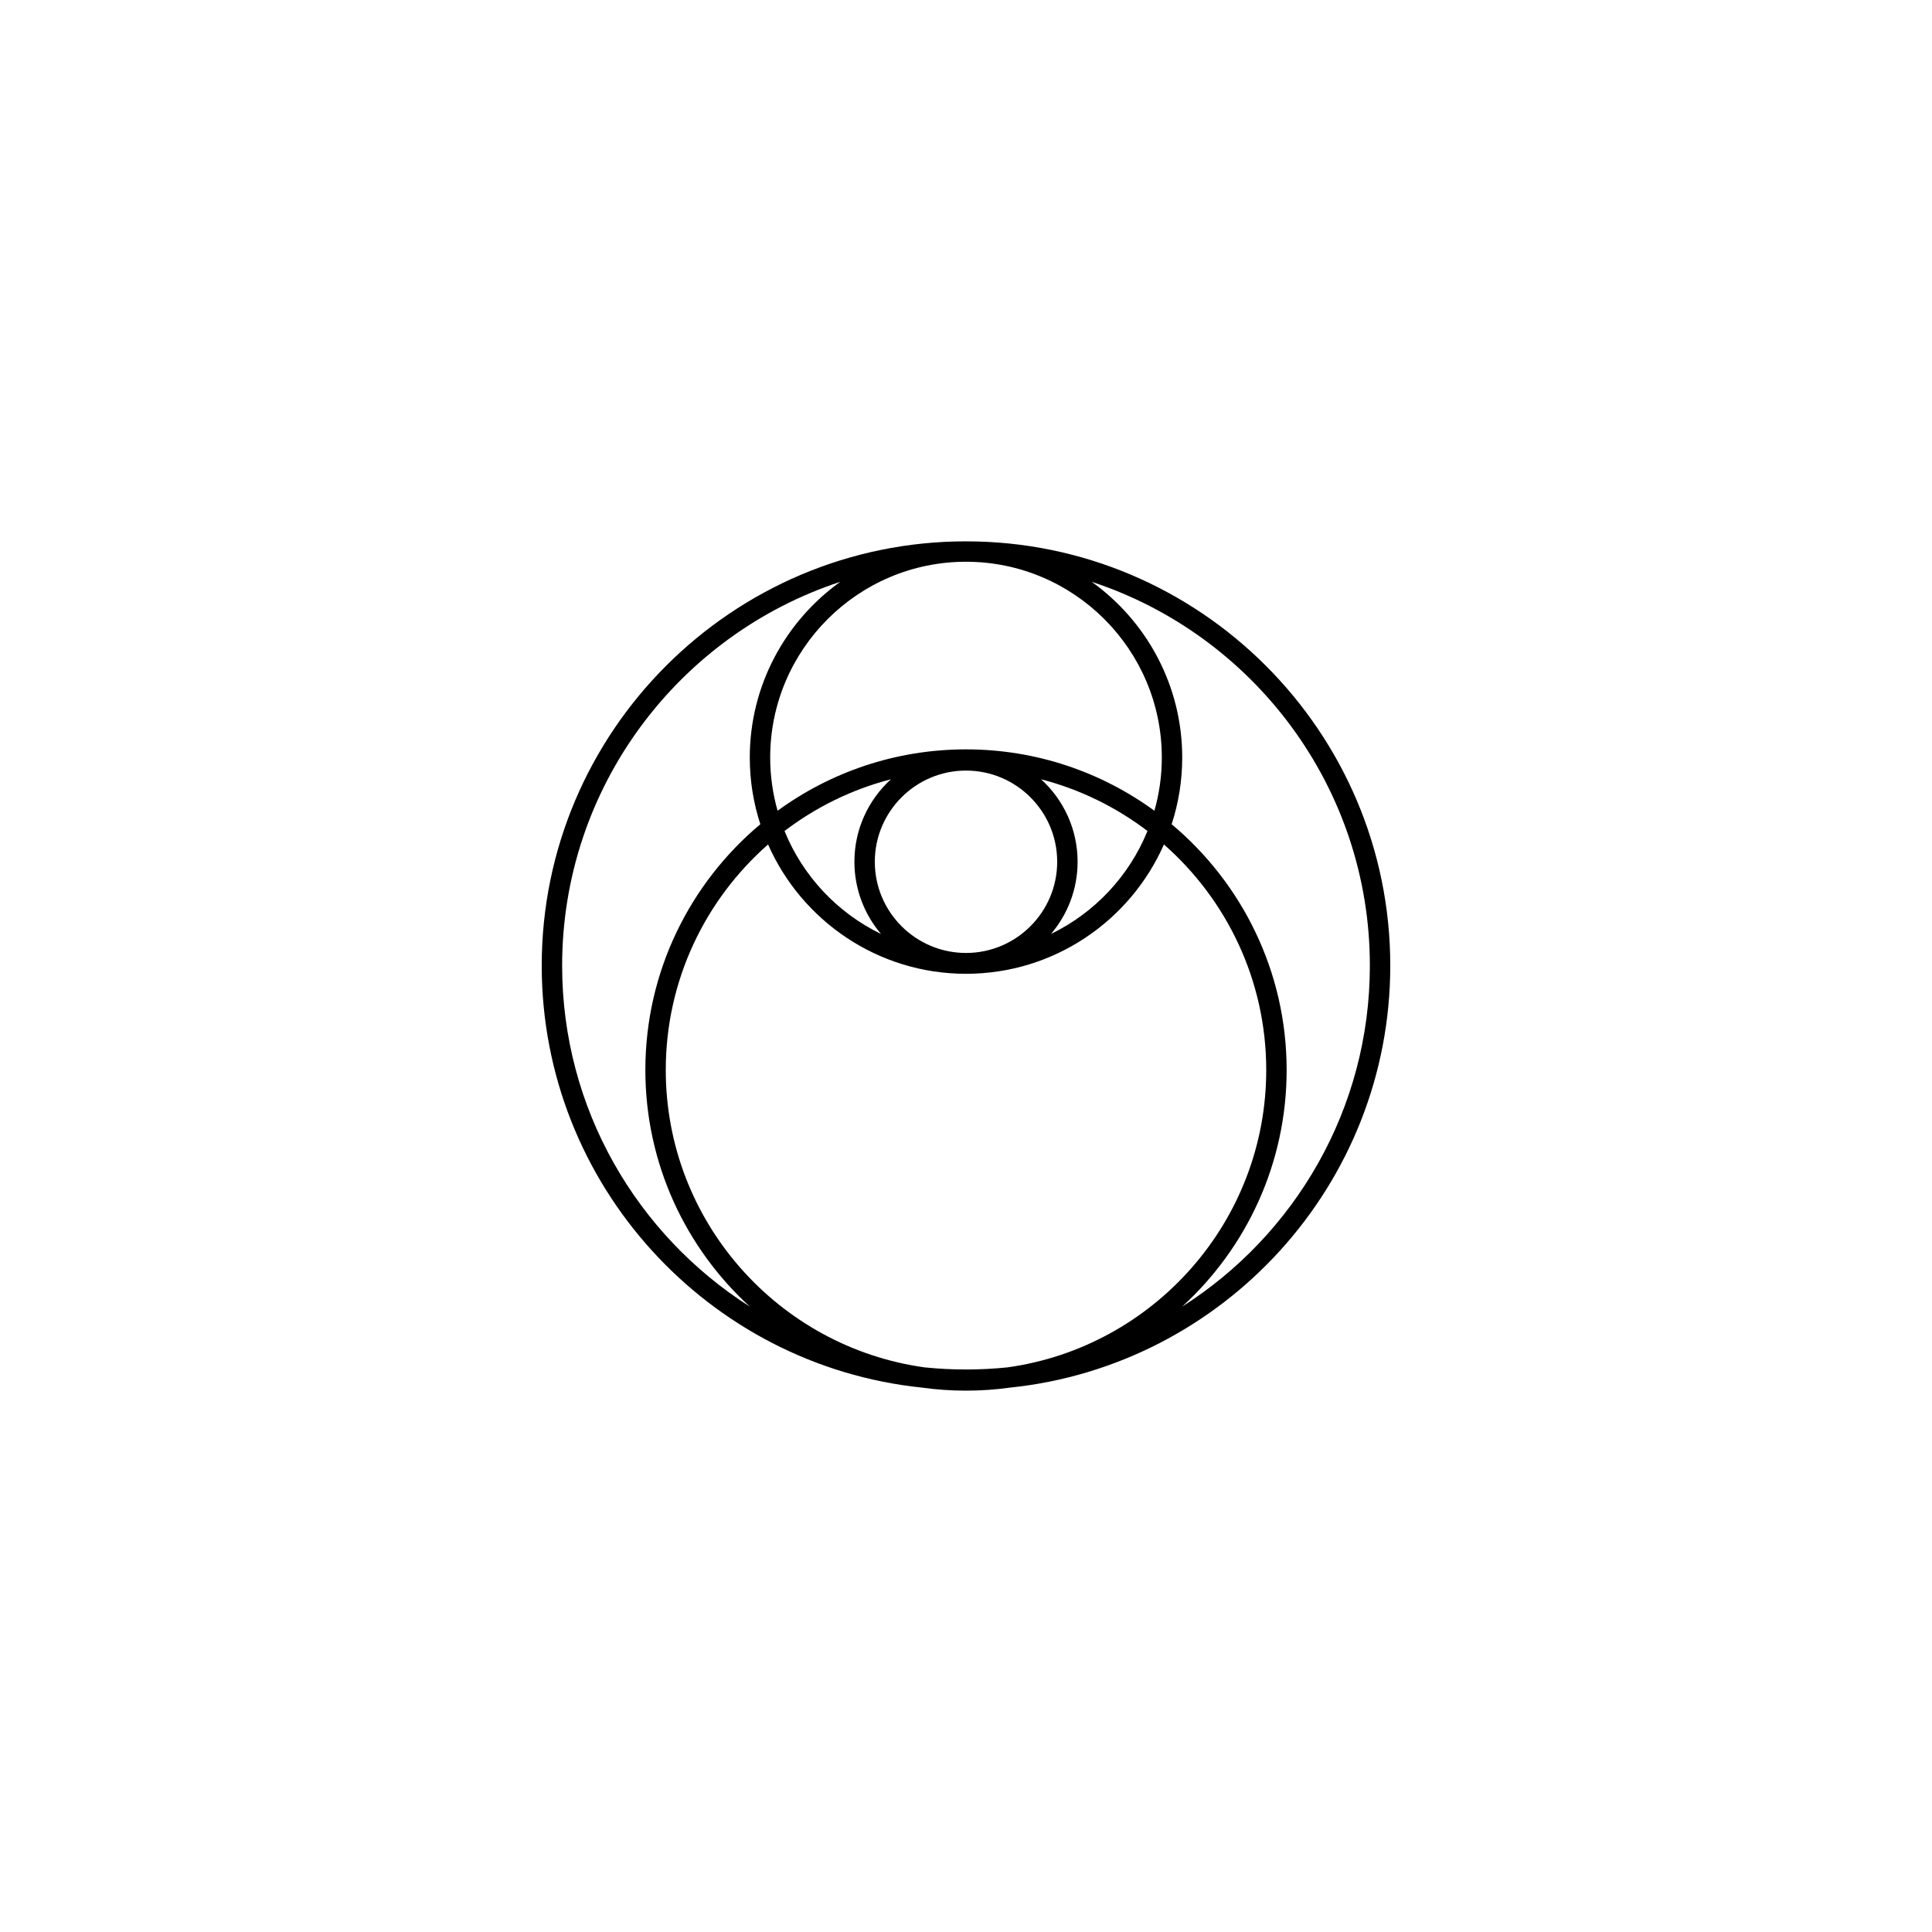 <?xml version="1.0" encoding="UTF-8"?>
<svg id="Capa_2" data-name="Capa 2" xmlns="http://www.w3.org/2000/svg" width="210mm" height="210mm" viewBox="0 0 595.276 595.276">
  <path d="M428.363,297.521c0-72.082-58.643-130.725-130.725-130.725s-130.725,58.643-130.725,130.725c0,67.503,51.43,123.217,117.163,130.023,4.435,.612,8.961,.935,13.561,.935,4.6,0,9.126-.323,13.561-.935,65.734-6.806,117.164-62.52,117.164-130.023Zm-72.67-47.72c-16.309-11.885-36.375-18.91-58.055-18.91s-41.745,7.025-58.054,18.909c-1.474-5.214-2.279-10.704-2.279-16.383,0-33.268,27.065-60.333,60.333-60.333s60.334,27.066,60.334,60.333c0,5.679-.806,11.17-2.279,16.384Zm-45.293,171.506c-4.197,.429-8.454,.65-12.762,.65s-8.566-.221-12.762-.65c-44.99-6.236-79.744-44.944-79.744-91.622,0-27.665,12.21-52.528,31.521-69.494,10.33,23.438,33.771,39.848,60.985,39.848s50.655-16.41,60.986-39.848c19.31,16.967,31.52,41.83,31.52,69.494,0,46.678-34.754,85.386-79.744,91.622Zm-12.762-127.689c-15.492,0-28.096-12.604-28.096-28.097s12.604-28.096,28.096-28.096,28.096,12.604,28.096,28.096-12.604,28.097-28.096,28.097Zm-34.384-28.097c0,8.476,3.089,16.24,8.192,22.241-13.426-6.497-24.083-17.832-29.723-31.72,9.629-7.329,20.73-12.82,32.778-15.934-6.906,6.293-11.247,15.355-11.247,25.413Zm60.576,22.241c5.103-6.001,8.192-13.765,8.192-22.241,0-10.057-4.341-19.119-11.247-25.413,12.048,3.114,23.149,8.605,32.778,15.934-5.64,13.888-16.297,25.222-29.724,31.719Zm-150.629,9.759c0-55.097,35.997-101.937,85.705-118.258-16.869,12.099-27.89,31.858-27.89,54.154,0,7.165,1.151,14.064,3.254,20.537-21.64,18.137-35.426,45.352-35.426,75.731,0,28.837,12.421,54.826,32.191,72.903-34.737-22.098-57.834-60.934-57.834-105.067Zm191.038,105.068c19.771-18.077,32.192-44.066,32.192-72.904,0-30.378-13.786-57.593-35.426-75.73,2.103-6.473,3.254-13.372,3.254-20.537,0-22.296-11.021-42.055-27.89-54.154,49.708,16.321,85.705,63.161,85.705,118.258,0,44.133-23.097,82.97-57.836,105.068Z"/>
</svg>